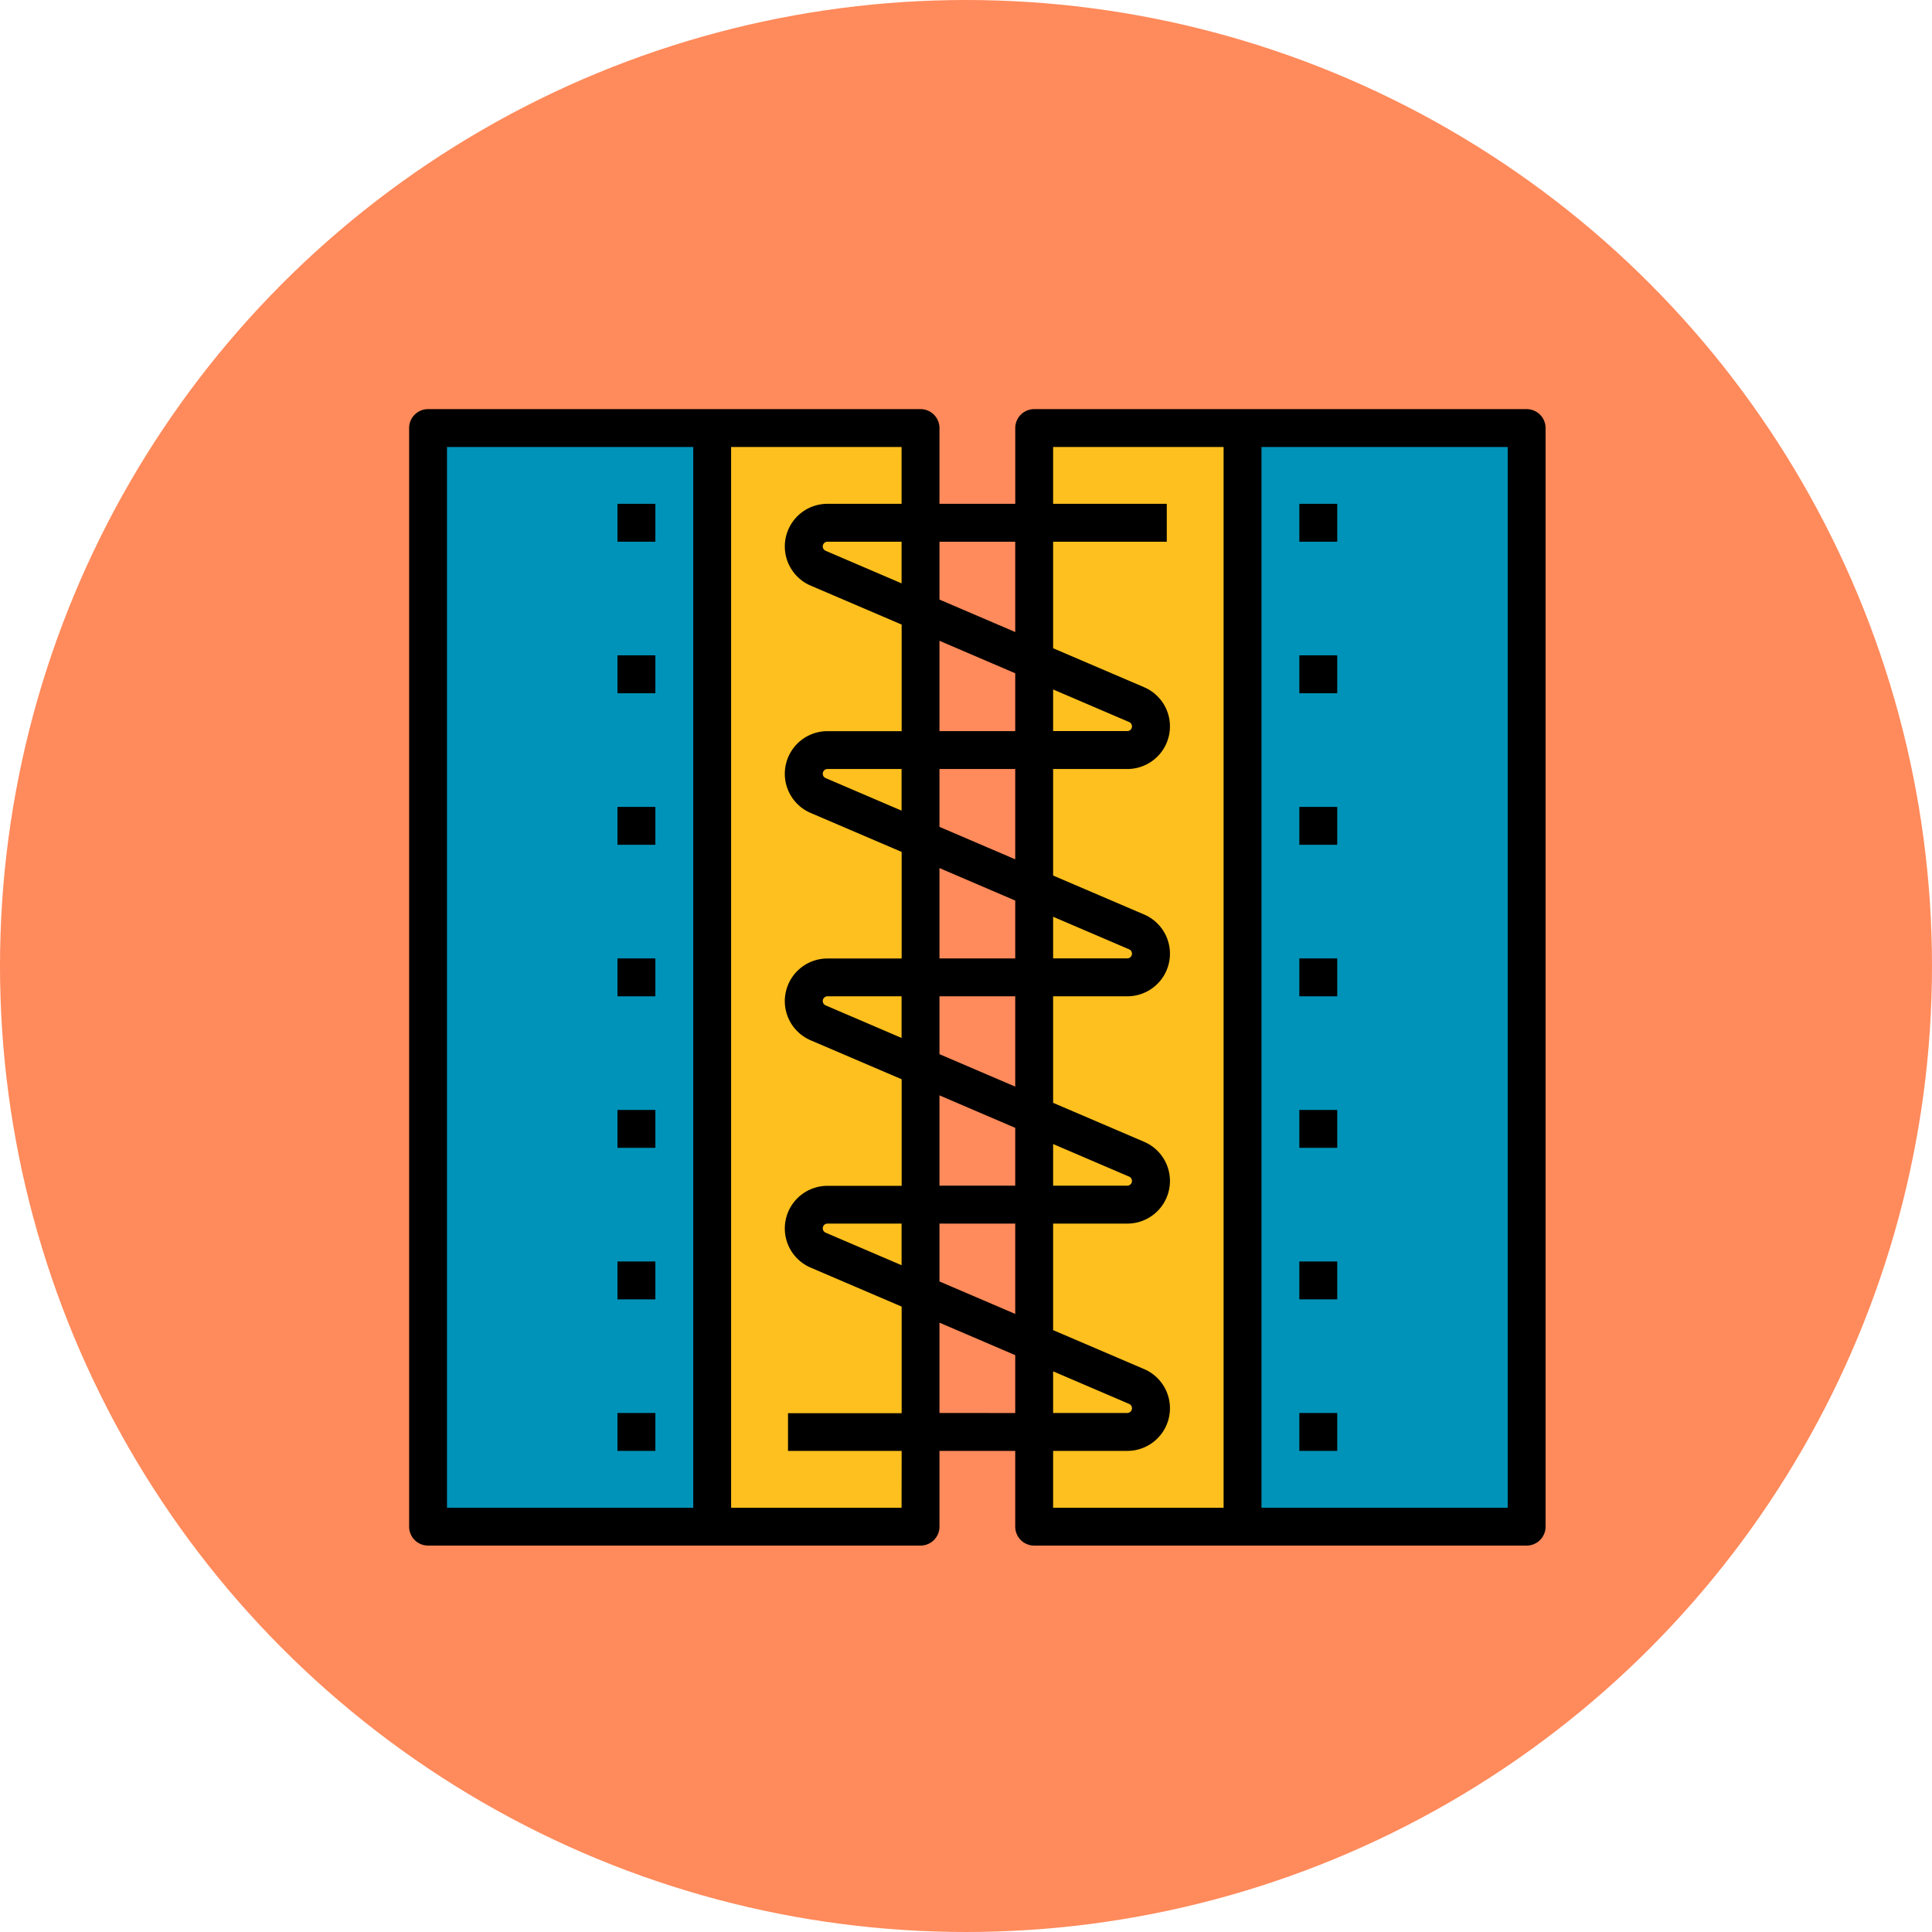 <svg xmlns="http://www.w3.org/2000/svg" xmlns:xlink="http://www.w3.org/1999/xlink" width="85" height="85" viewBox="0 0 85 85">
  <defs>
    <clipPath id="clip-path">
      <rect id="Rectángulo_6438" data-name="Rectángulo 6438" width="50" height="50" transform="translate(513 3946)" fill="#fff"/>
    </clipPath>
  </defs>
  <g id="Grupo_57506" data-name="Grupo 57506" transform="translate(-180 -3928)">
    <circle id="Elipse_4540" data-name="Elipse 4540" cx="42.5" cy="42.5" r="42.5" transform="translate(180 3928)" fill="#ff8a5b"/>
    <g id="Enmascarar_grupo_58" data-name="Enmascarar grupo 58" transform="translate(-315)" clip-path="url(#clip-path)">
      <g id="desgarrador-de-costuras" transform="translate(511.333 3944.333)">
        <path id="Trazado_109280" data-name="Trazado 109280" d="M2.5,2.5H24.167V50.833H2.5Z" fill="#0093b9"/>
        <path id="Trazado_109281" data-name="Trazado 109281" d="M15,2.5h9.167V50.833H15Z" fill="#fdc01e"/>
        <path id="Trazado_109282" data-name="Trazado 109282" d="M29.167,2.5H50.833V50.833H29.167Z" fill="#0093b9"/>
        <path id="Trazado_109283" data-name="Trazado 109283" d="M29.167,2.5h9.167V50.833H29.167Z" fill="#fdc01e"/>
        <path id="Trazado_109284" data-name="Trazado 109284" d="M50.833,1.667H29.167a.833.833,0,0,0-.833.833V5.833H25V2.5a.833.833,0,0,0-.833-.833H2.5a.833.833,0,0,0-.833.833V50.833a.833.833,0,0,0,.833.833H24.167A.833.833,0,0,0,25,50.833V47.5h3.333v3.333a.833.833,0,0,0,.833.833H50.833a.833.833,0,0,0,.833-.833V2.5A.833.833,0,0,0,50.833,1.667ZM28.333,7.5v3.974L25,10.046V7.5Zm0,8.333H25V11.859l3.333,1.429ZM30,14l3.341,1.432a.208.208,0,0,1-.082.4H30ZM28.333,25.833H25V21.859l3.333,1.429ZM30,24l3.341,1.432a.208.208,0,0,1-.082.4H30ZM28.333,35.833H25V31.859l3.333,1.429ZM30,34l3.341,1.432a.208.208,0,0,1-.082.4H30Zm-5,3.5h3.333v3.974L25,40.046Zm-1.667,1.831L19.993,37.9a.208.208,0,0,1,.082-.4h3.258ZM25,30.046V27.5h3.333v3.974Zm-1.667-.714L19.993,27.9a.208.208,0,0,1,.082-.4h3.258ZM25,20.046V17.5h3.333v3.974Zm-1.667-.714L19.993,17.9a.208.208,0,0,1,.082-.4h3.258Zm0-10L19.993,7.9a.208.208,0,0,1,.082-.4h3.258Zm-20-6H14.167V50H3.333ZM23.333,50h-7.5V3.333h7.5v2.5H20.075a1.875,1.875,0,0,0-.739,3.6l4,1.713v4.689H20.075a1.875,1.875,0,0,0-.739,3.6l4,1.713v4.689H20.075a1.875,1.875,0,0,0-.739,3.6l4,1.713v4.689H20.075a1.875,1.875,0,0,0-.739,3.6l4,1.713v4.689h-5V47.5h5ZM25,45.833V41.859l3.333,1.429v2.546ZM30,44l3.341,1.432a.208.208,0,0,1-.082.4H30Zm0,3.5h3.258A1.875,1.875,0,0,0,34,43.9l-4-1.713V37.5h3.258A1.875,1.875,0,0,0,34,33.9l-4-1.713V27.5h3.258A1.875,1.875,0,0,0,34,23.9l-4-1.713V17.5h3.258A1.875,1.875,0,0,0,34,13.9l-4-1.713V7.5h5V5.833H30v-2.5h7.5V50H30ZM50,50H39.167V3.333H50Z"/>
        <path id="Trazado_109285" data-name="Trazado 109285" d="M40.833,5.833H42.5V7.5H40.833Z"/>
        <path id="Trazado_109286" data-name="Trazado 109286" d="M40.833,12.5H42.5v1.667H40.833Z"/>
        <path id="Trazado_109287" data-name="Trazado 109287" d="M40.833,19.167H42.5v1.667H40.833Z"/>
        <path id="Trazado_109288" data-name="Trazado 109288" d="M40.833,25.833H42.5V27.5H40.833Z"/>
        <path id="Trazado_109289" data-name="Trazado 109289" d="M40.833,32.5H42.5v1.667H40.833Z"/>
        <path id="Trazado_109290" data-name="Trazado 109290" d="M40.833,39.167H42.5v1.667H40.833Z"/>
        <path id="Trazado_109291" data-name="Trazado 109291" d="M40.833,45.833H42.5V47.5H40.833Z"/>
        <path id="Trazado_109292" data-name="Trazado 109292" d="M10.833,5.833H12.5V7.5H10.833Z"/>
        <path id="Trazado_109293" data-name="Trazado 109293" d="M10.833,12.5H12.5v1.667H10.833Z"/>
        <path id="Trazado_109294" data-name="Trazado 109294" d="M10.833,19.167H12.5v1.667H10.833Z"/>
        <path id="Trazado_109295" data-name="Trazado 109295" d="M10.833,25.833H12.5V27.5H10.833Z"/>
        <path id="Trazado_109296" data-name="Trazado 109296" d="M10.833,32.5H12.5v1.667H10.833Z"/>
        <path id="Trazado_109297" data-name="Trazado 109297" d="M10.833,39.167H12.5v1.667H10.833Z"/>
        <path id="Trazado_109298" data-name="Trazado 109298" d="M10.833,45.833H12.5V47.5H10.833Z"/>
      </g>
    </g>
  </g>
</svg>
